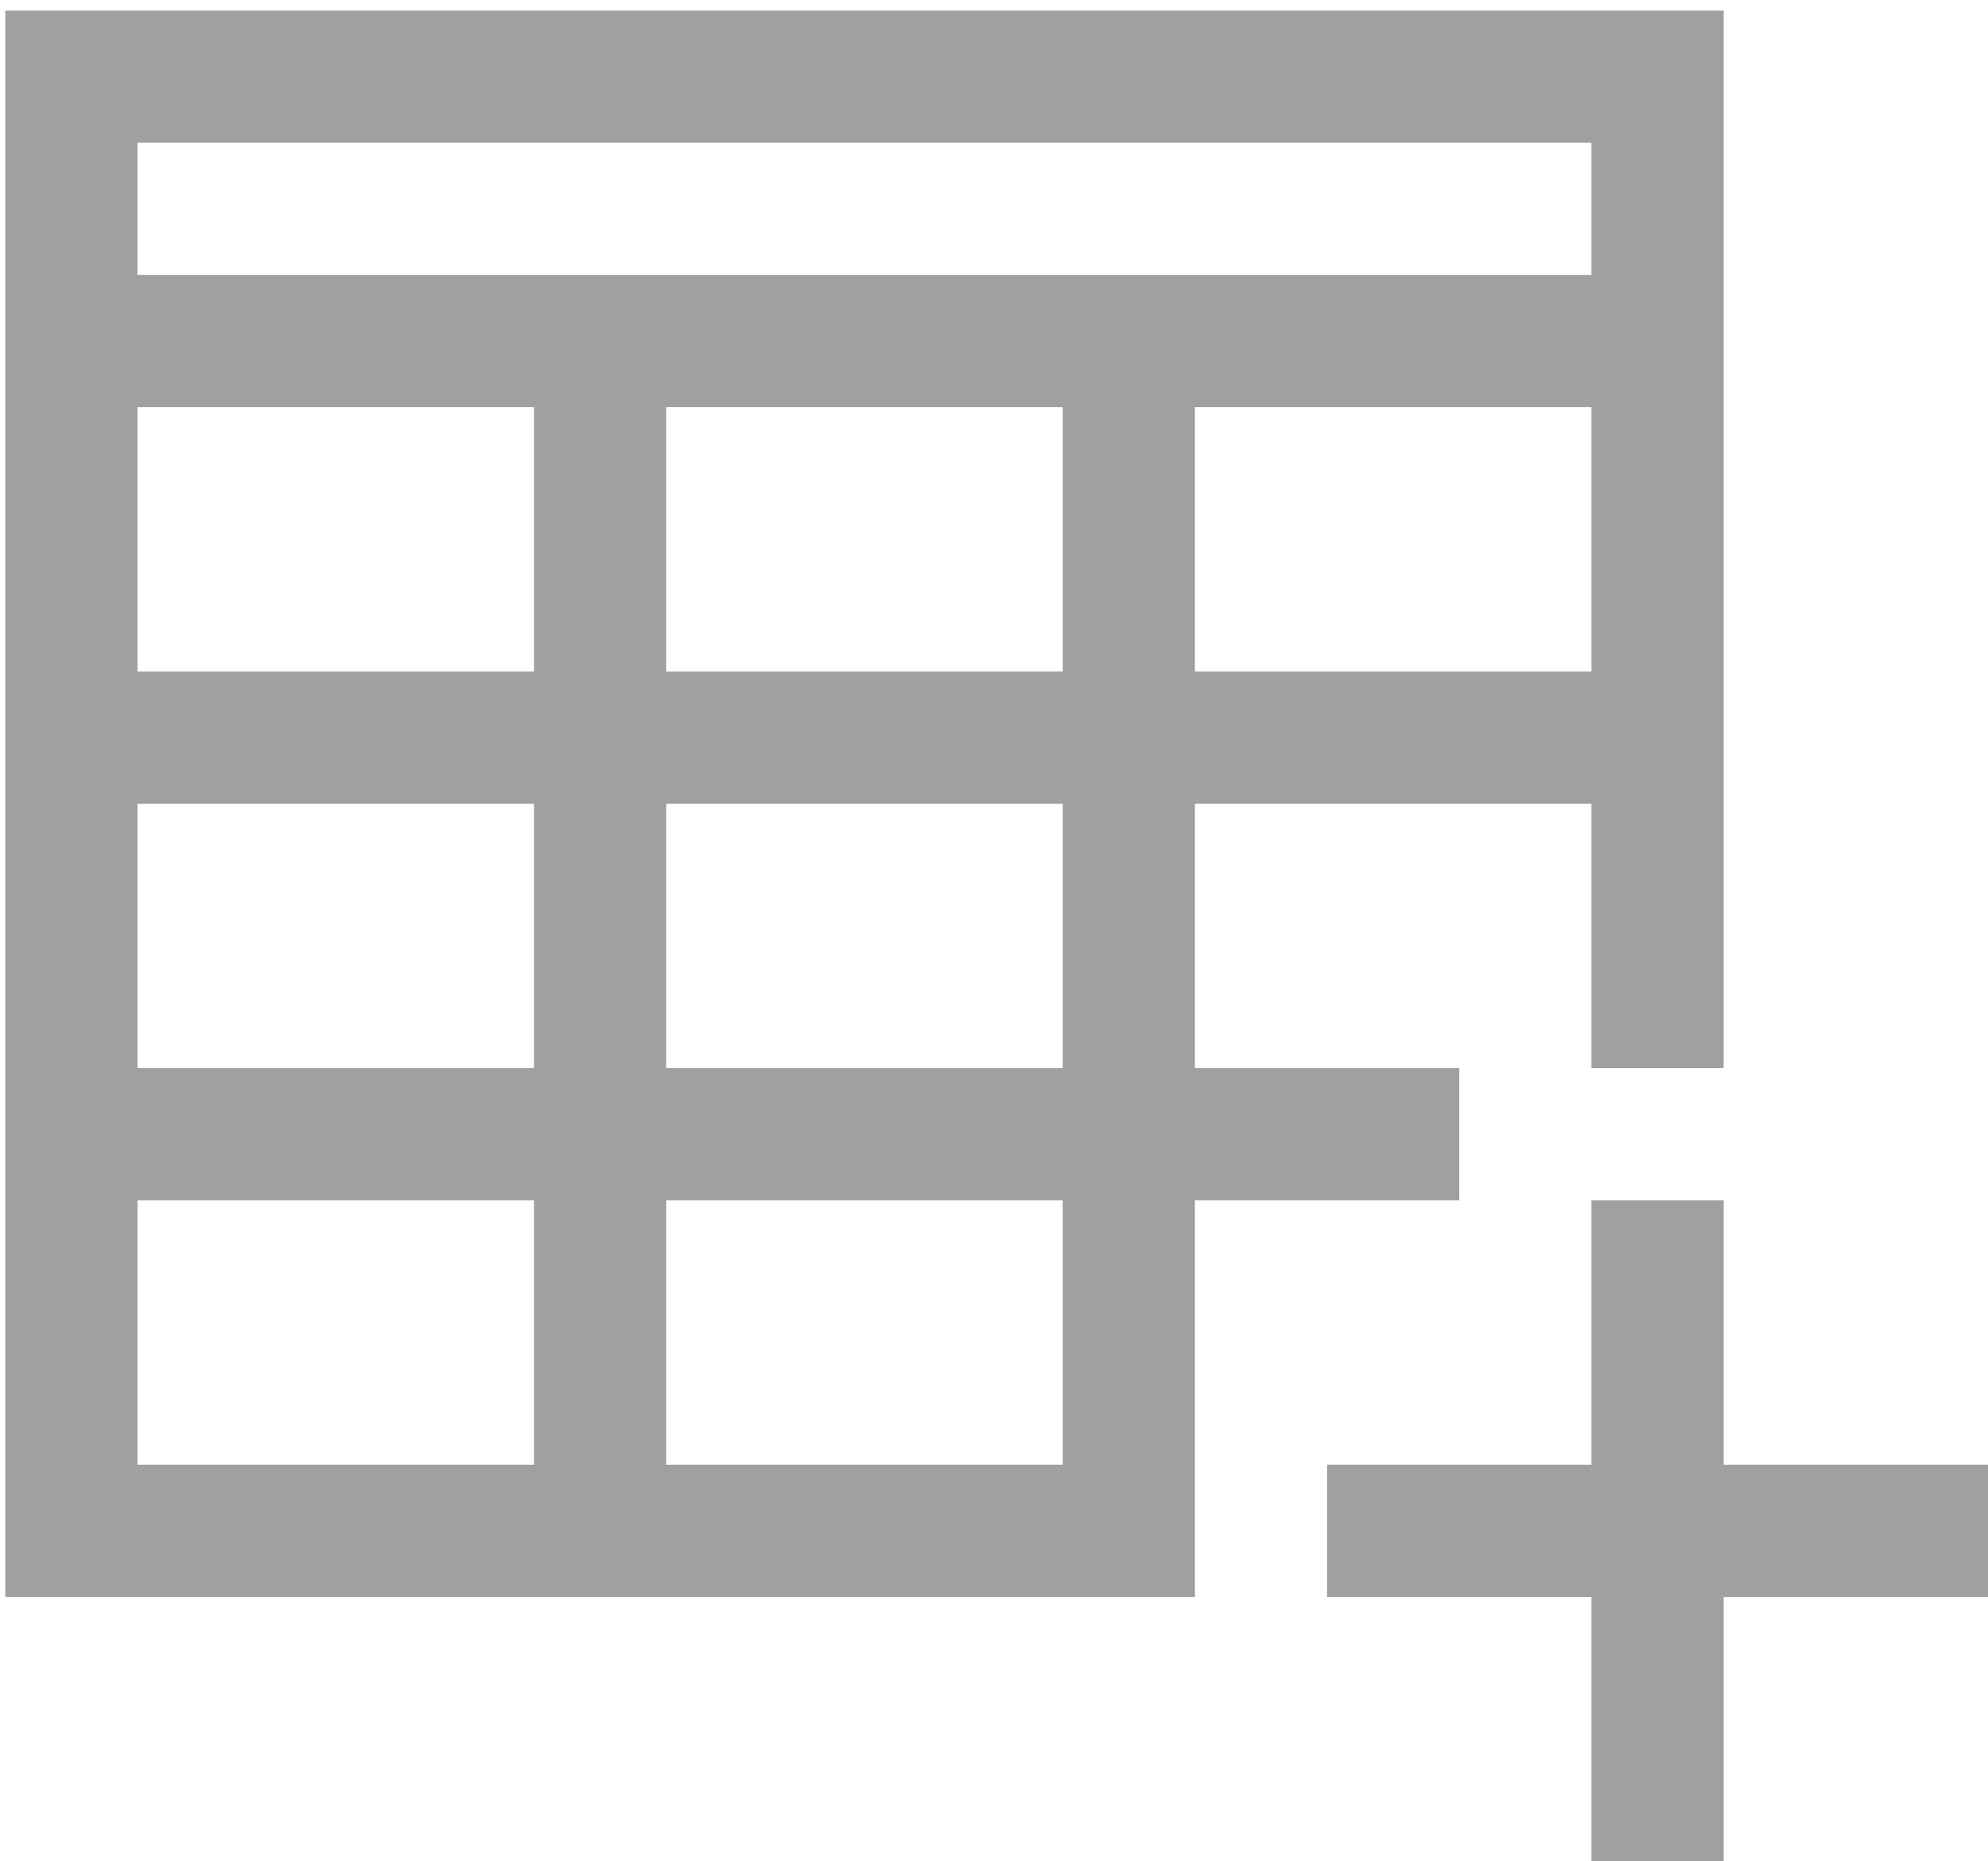 <svg width="47" height="44" viewBox="0 0 47 44" fill="none" xmlns="http://www.w3.org/2000/svg">
<path d="M40.75 34.625H47V37.75H40.75V44H37.625V37.75H31.375V34.625H37.625V28.375H40.75V34.625ZM34.5 25.25V28.375H28.25V37.75H0.125V0.25H40.75V25.25H37.625V19H28.25V25.25H34.5ZM37.625 15.875V9.625H28.25V15.875H37.625ZM12.625 34.625V28.375H3.25V34.625H12.625ZM12.625 25.25V19H3.25V25.25H12.625ZM12.625 15.875V9.625H3.25V15.875H12.625ZM25.125 34.625V28.375H15.75V34.625H25.125ZM25.125 25.25V19H15.75V25.25H25.125ZM25.125 15.875V9.625H15.75V15.875H25.125ZM3.25 6.5H37.625V3.375H3.25V6.5Z" fill="#A0A0A0"/>
</svg>
